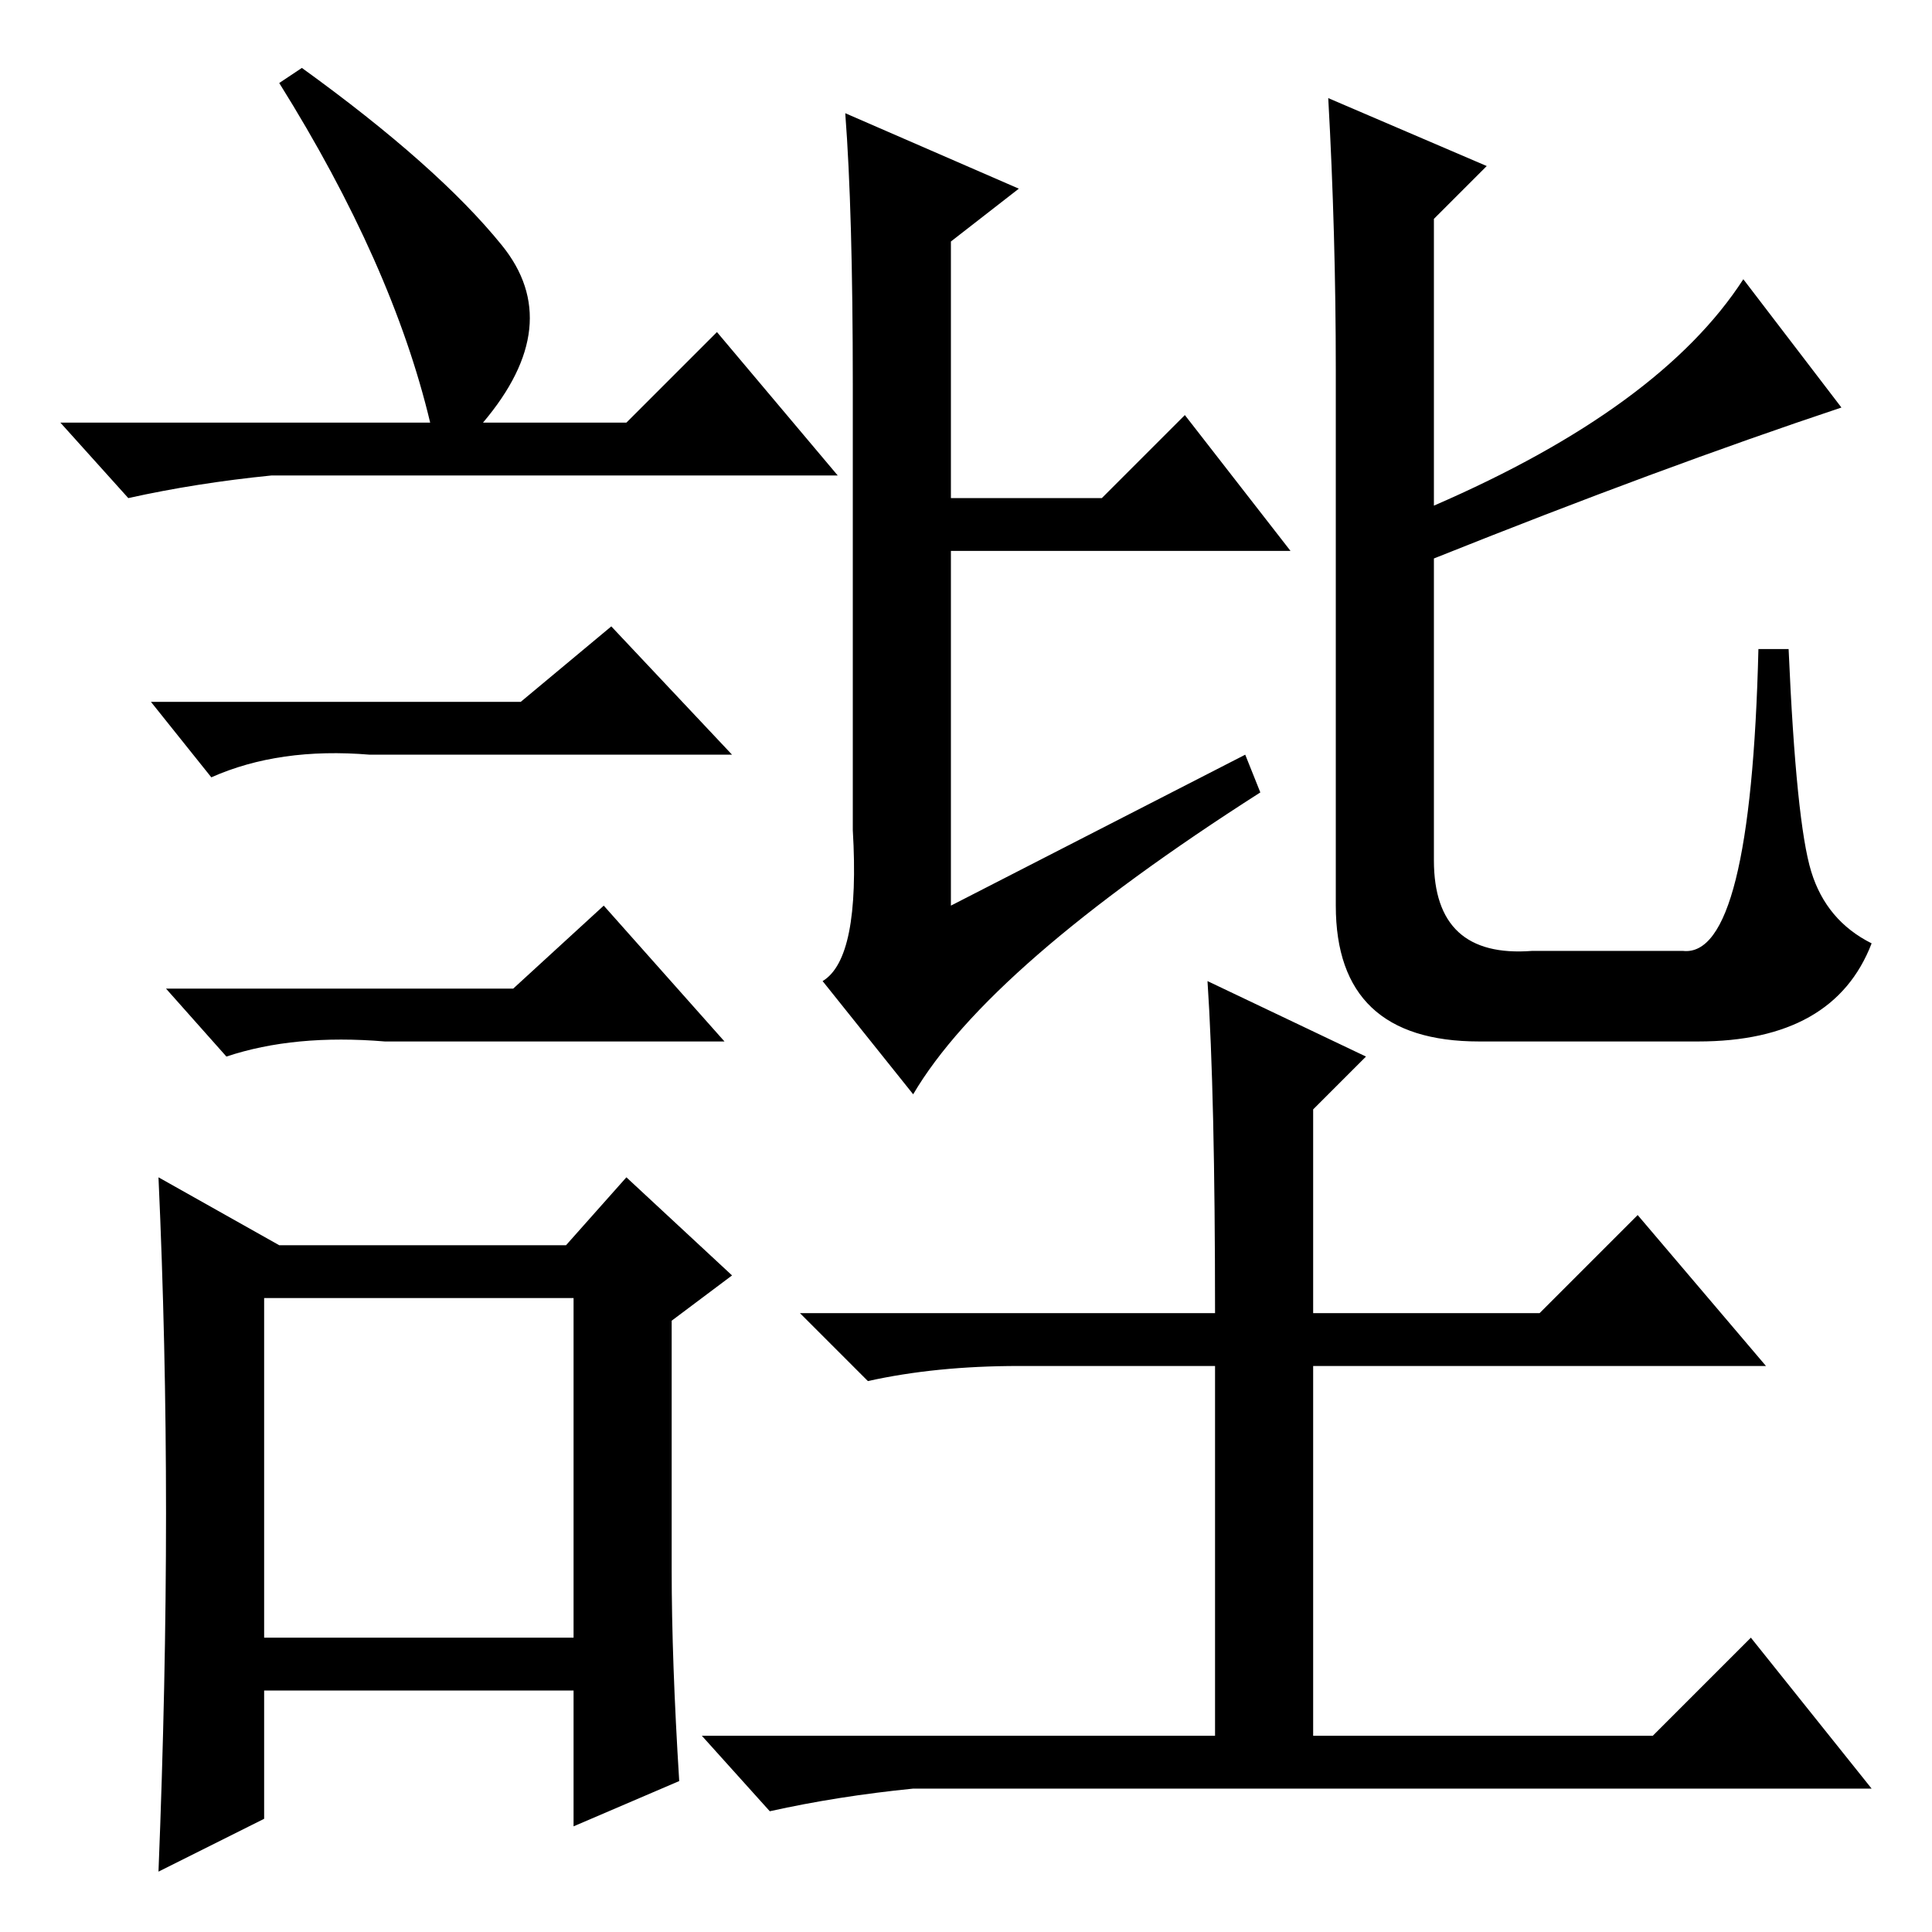<?xml version="1.0" standalone="no"?>
<!DOCTYPE svg PUBLIC "-//W3C//DTD SVG 1.1//EN" "http://www.w3.org/Graphics/SVG/1.1/DTD/svg11.dtd" >
<svg xmlns="http://www.w3.org/2000/svg" xmlns:xlink="http://www.w3.org/1999/xlink" version="1.1" viewBox="0 -36 256 256">
  <g transform="matrix(1 0 0 -1 0 220)">
   <path fill="currentColor"
d="M112 241l23 -10l-9 -7v-34h20l11 11l14 -18h-45v-47l39 20l2 -5q-36 -23 -46 -40l-12 15q5 3 4 20v59q0 23 -1 36zM176 243l21 -9l-7 -7v-38q30 13 41 30l13 -17q-24 -8 -54 -20v-40q0 -13 13 -12h20q9 -1 10 40h4q1 -23 3 -29.5t8 -9.5q-5 -13 -23 -13h-29q-19 0 -19 18
v71q0 18 -1 36zM160 126l21 -10l-7 -7v-27h30l13 13l17 -20h-60v-49h45l13 13l16 -20h-127q-10 -1 -19 -3l-9 10h68v49h-26q-11 0 -20 -2l-9 9h55q0 29 -1 44zM40 247q18 -13 26.5 -23.5t-2.5 -23.5h19l12 12l16 -19h-75q-10 -1 -19 -3l-9 10h49q-5 21 -20 45zM35 39h41v45
h-41v-45zM69 163l12 10l16 -17h-48q-12 1 -21 -3l-8 10h49zM68 125l12 11l16 -18h-45q-12 1 -21 -2l-8 9h46zM89 48q0 -12 1 -28l-14 -6v18h-41v-17l-14 -7q1 25 1 47.5t-1 44.5l16 -9h38l8 9l14 -13l-8 -6v-33z" />
  </g>

</svg>

